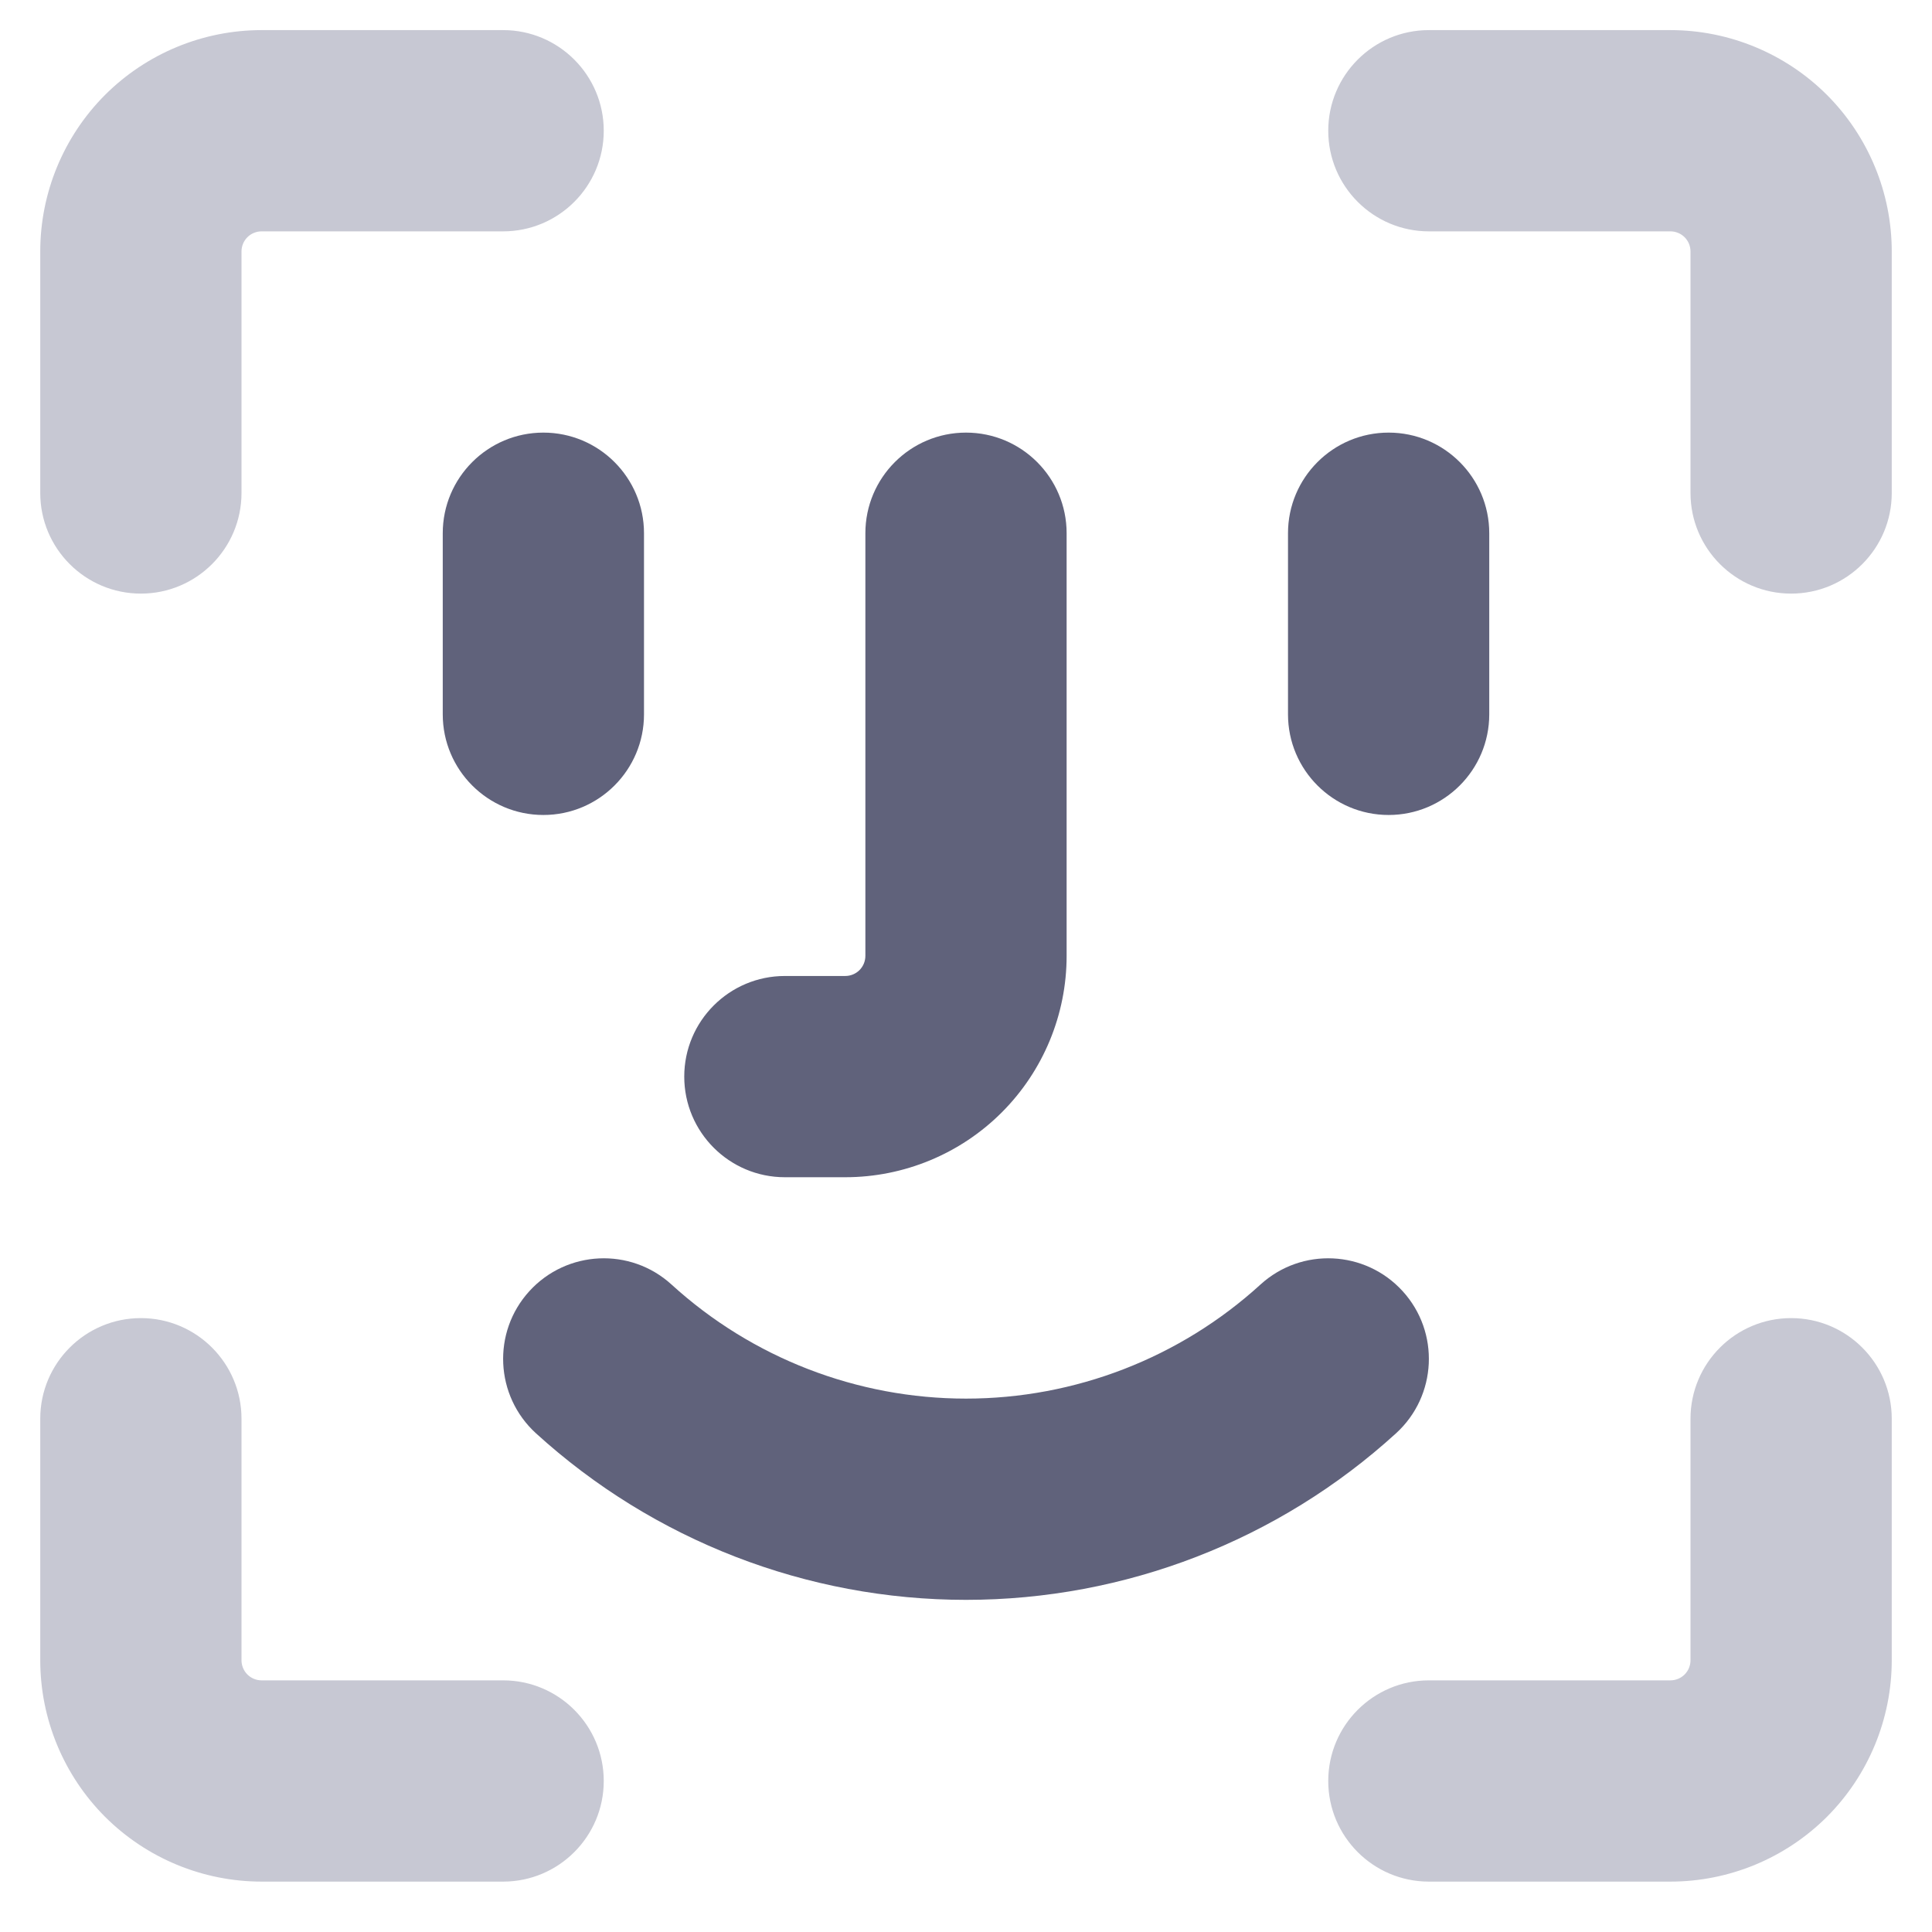 <svg width="24" height="24" viewBox="0 0 24 24" fill="none" xmlns="http://www.w3.org/2000/svg">
<path fill-rule="evenodd" clip-rule="evenodd" d="M6.576 16.039C7.041 15.529 7.832 15.492 8.342 15.957C9.342 16.869 10.647 17.374 12 17.374C13.353 17.374 14.658 16.869 15.658 15.957C16.168 15.492 16.959 15.529 17.424 16.039C17.889 16.549 17.852 17.34 17.342 17.805C15.882 19.136 13.976 19.874 12 19.874C10.024 19.874 8.119 19.136 6.658 17.805C6.148 17.34 6.111 16.549 6.576 16.039Z" fill="#60627B"/>
<path fill-rule="evenodd" clip-rule="evenodd" d="M6.75 5.374C7.44 5.374 8 5.934 8 6.624V8.874C8 9.564 7.44 10.124 6.75 10.124C6.06 10.124 5.5 9.564 5.5 8.874V6.624C5.5 5.934 6.06 5.374 6.75 5.374Z" fill="#60627B"/>
<path fill-rule="evenodd" clip-rule="evenodd" d="M17.25 5.374C17.94 5.374 18.5 5.934 18.5 6.624V8.874C18.5 9.564 17.94 10.124 17.25 10.124C16.56 10.124 16 9.564 16 8.874V6.624C16 5.934 16.56 5.374 17.25 5.374Z" fill="#60627B"/>
<path fill-rule="evenodd" clip-rule="evenodd" d="M12 5.374C12.69 5.374 13.25 5.934 13.25 6.624V11.874C13.25 12.603 12.96 13.303 12.444 13.819C11.929 14.334 11.229 14.624 10.5 14.624H9.75C9.06 14.624 8.5 14.064 8.5 13.374C8.5 12.684 9.06 12.124 9.75 12.124H10.5C10.566 12.124 10.63 12.098 10.677 12.051C10.724 12.004 10.75 11.94 10.75 11.874V6.624C10.75 5.934 11.31 5.374 12 5.374Z" fill="#60627B"/>
<path fill-rule="evenodd" clip-rule="evenodd" d="M22.25 16.374C22.94 16.374 23.5 16.934 23.5 17.624V20.624C23.5 21.353 23.21 22.053 22.695 22.569C22.179 23.084 21.479 23.374 20.75 23.374H17.75C17.06 23.374 16.5 22.814 16.5 22.124C16.5 21.434 17.06 20.874 17.75 20.874H20.75C20.816 20.874 20.88 20.848 20.927 20.801C20.974 20.754 21 20.69 21 20.624V17.624C21 16.934 21.56 16.374 22.25 16.374Z" fill="#C7C8D3"/>
<path fill-rule="evenodd" clip-rule="evenodd" d="M16.5 1.624C16.5 0.934 17.06 0.374 17.75 0.374H20.75C21.479 0.374 22.179 0.664 22.695 1.179C23.21 1.695 23.5 2.395 23.5 3.124V6.124C23.5 6.814 22.94 7.374 22.25 7.374C21.56 7.374 21 6.814 21 6.124V3.124C21 3.058 20.974 2.994 20.927 2.947C20.88 2.9 20.816 2.874 20.75 2.874H17.75C17.06 2.874 16.5 2.314 16.5 1.624Z" fill="#C7C8D3"/>
<path fill-rule="evenodd" clip-rule="evenodd" d="M3.25 2.874C3.184 2.874 3.12 2.9 3.073 2.947C3.026 2.994 3 3.058 3 3.124V6.124C3 6.814 2.44 7.374 1.75 7.374C1.06 7.374 0.5 6.814 0.5 6.124V3.124C0.5 2.395 0.79 1.695 1.305 1.179C1.821 0.664 2.521 0.374 3.25 0.374H6.25C6.94 0.374 7.5 0.934 7.5 1.624C7.5 2.314 6.94 2.874 6.25 2.874H3.25Z" fill="#C7C8D3"/>
<path fill-rule="evenodd" clip-rule="evenodd" d="M1.75 16.374C2.44 16.374 3 16.934 3 17.624V20.624C3 20.69 3.026 20.754 3.073 20.801C3.12 20.848 3.184 20.874 3.25 20.874H6.25C6.94 20.874 7.5 21.434 7.5 22.124C7.5 22.814 6.94 23.374 6.25 23.374H3.25C2.521 23.374 1.821 23.084 1.305 22.569C0.79 22.053 0.5 21.353 0.5 20.624V17.624C0.5 16.934 1.06 16.374 1.75 16.374Z" fill="#C7C8D3"/>
</svg>
